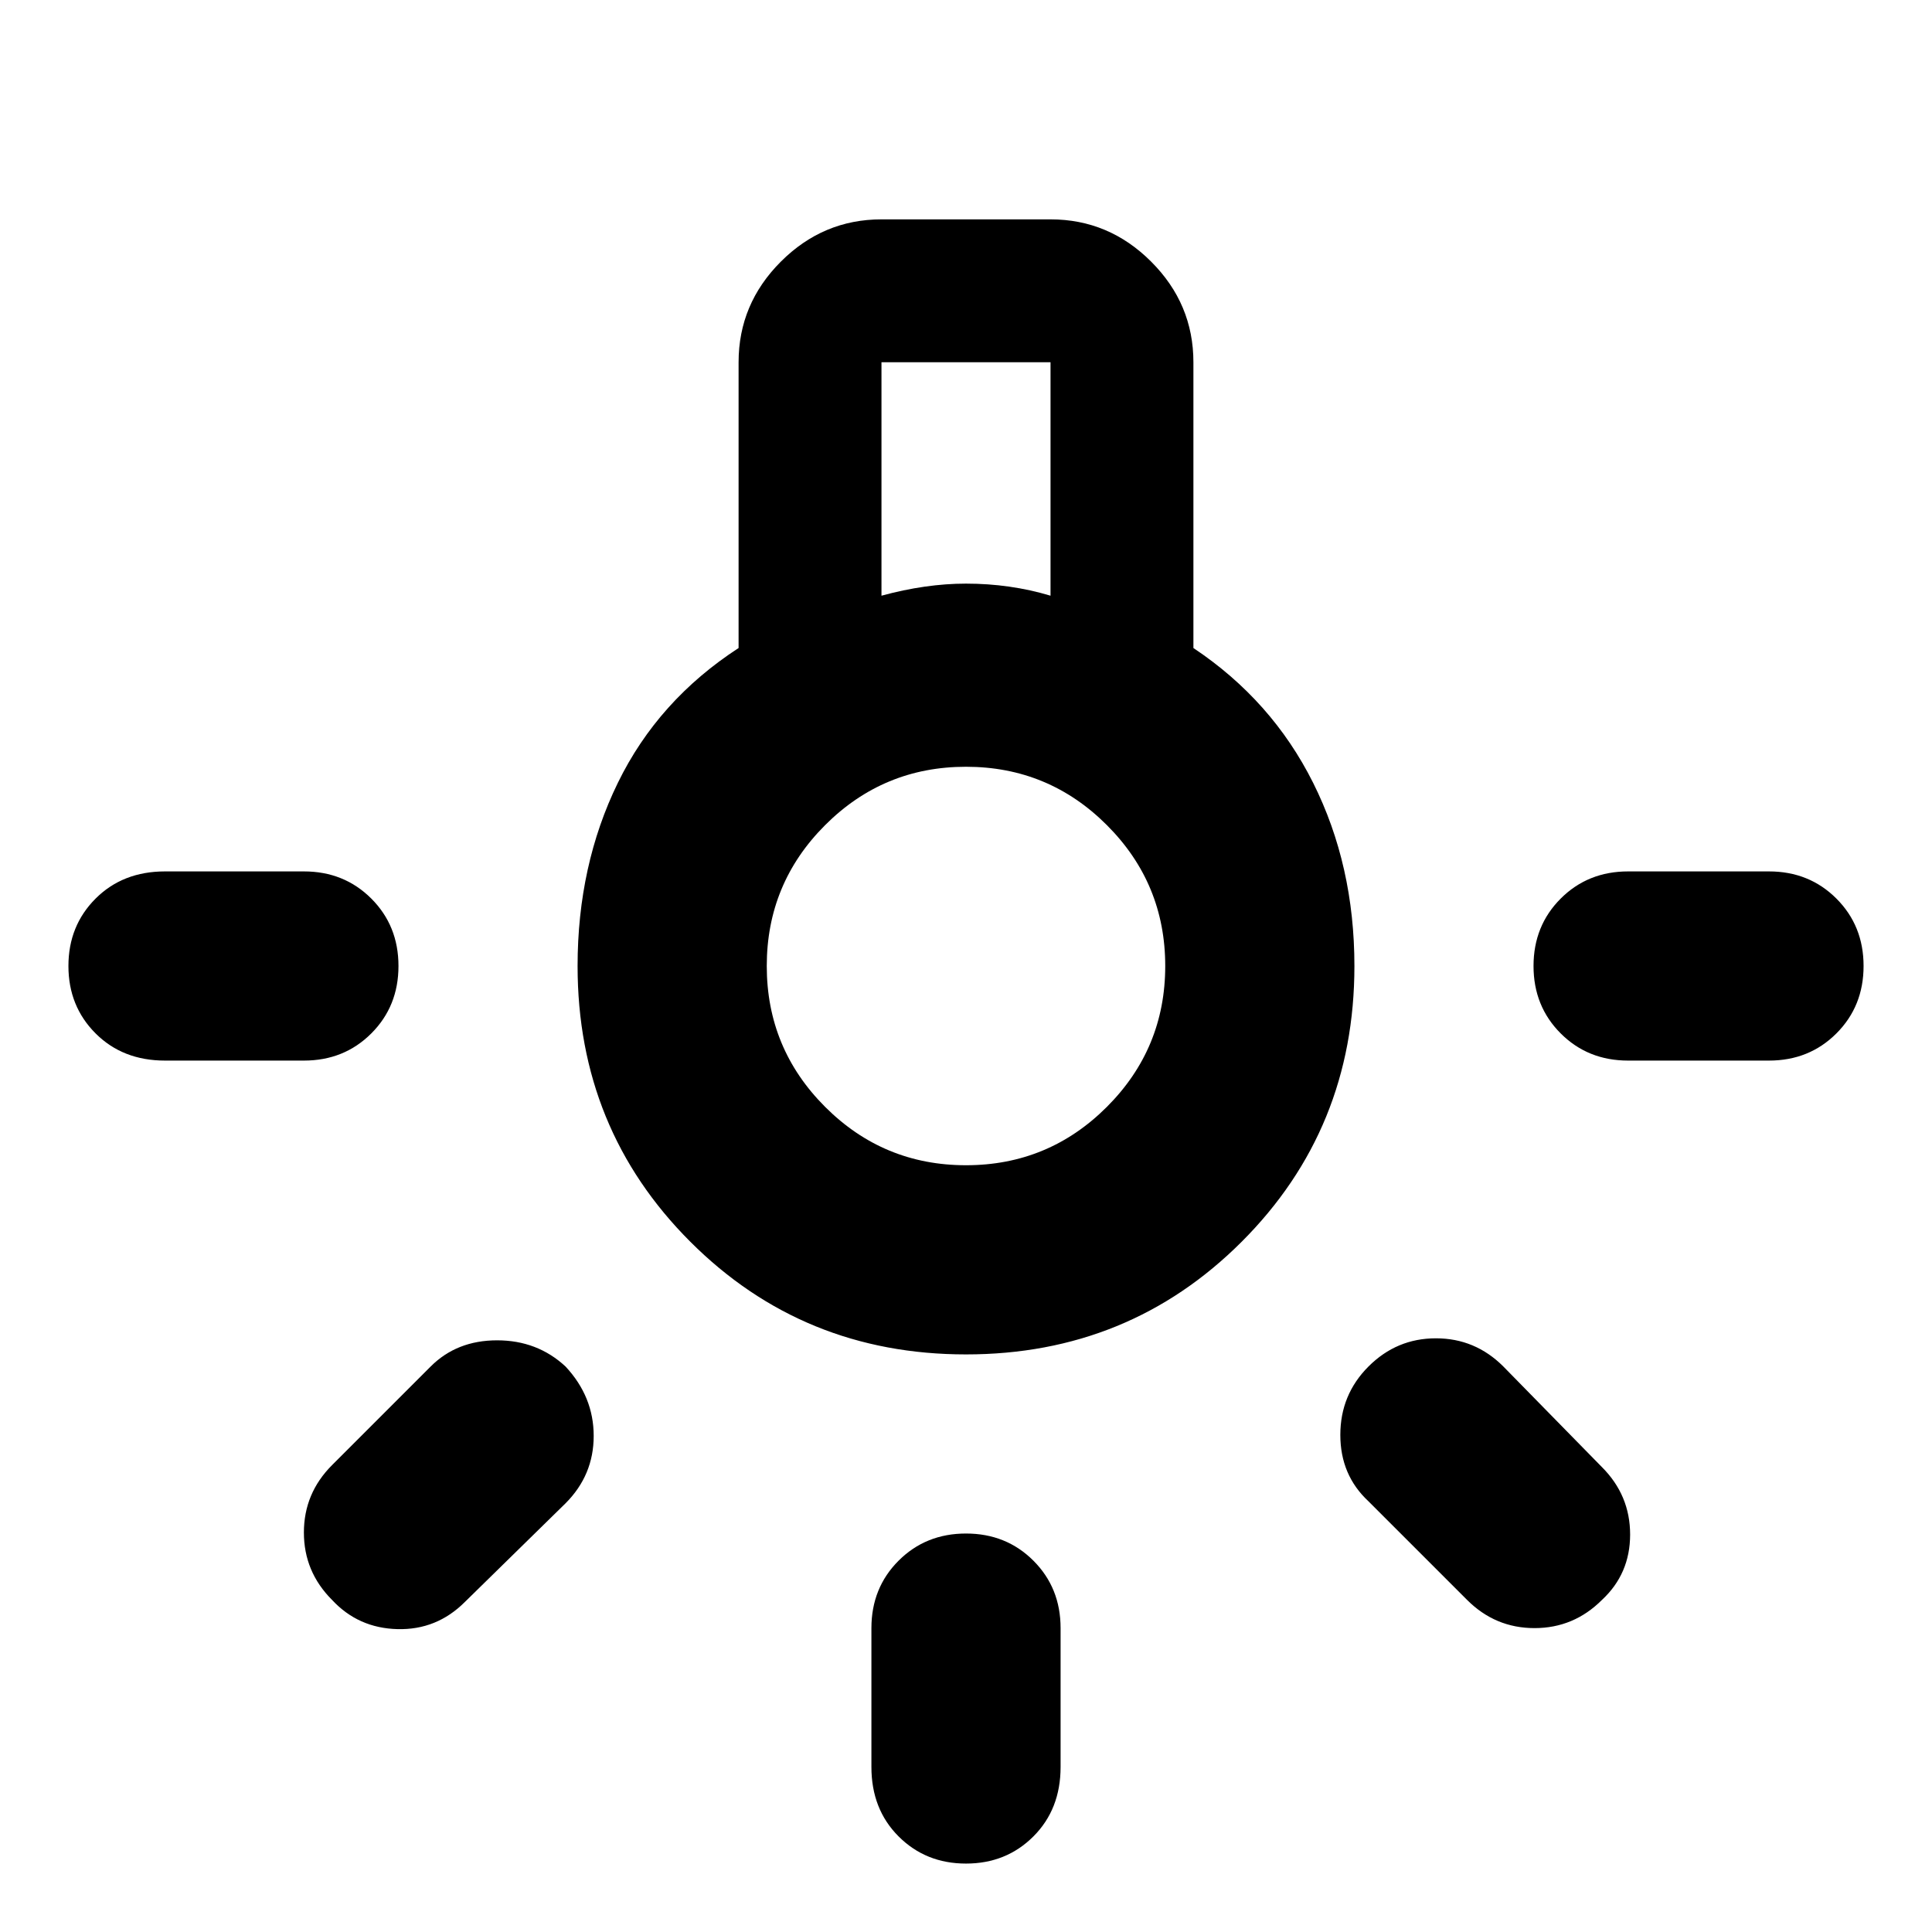 <svg xmlns="http://www.w3.org/2000/svg" width="48" height="48" viewBox="0 0 48 48"><path d="M24 46.3q-1 0-1.675-.675T21.65 43.9v-3.45q0-1 .675-1.675T24 38.1q1 0 1.675.675t.675 1.675v3.45q0 1.05-.675 1.725T24 46.3ZM4.1 26.35q-1.05 0-1.725-.675T1.7 24q0-1 .675-1.675T4.1 21.65h3.45q1 0 1.675.675T9.9 24q0 1-.675 1.675t-1.675.675Zm36.35 0q-1 0-1.675-.675T38.1 24q0-1 .675-1.675t1.675-.675h3.5q1 0 1.675.675T46.3 24q0 1-.675 1.675t-1.675.675Zm-4 13.4L34 37.3q-.7-.65-.7-1.65 0-1 .7-1.7t1.675-.7q.975 0 1.675.7l2.45 2.5q.7.7.7 1.675 0 .975-.7 1.625-.7.7-1.675.7-.975 0-1.675-.7Zm-28.2 0q-.7-.7-.7-1.675 0-.975.7-1.675l2.45-2.45q.65-.65 1.65-.65 1 0 1.7.65.7.75.7 1.725 0 .975-.7 1.675l-2.5 2.45q-.7.7-1.675.675-.975-.025-1.625-.725ZM24 33.65q-4.05 0-6.85-2.8T14.35 24q0-2.5 1-4.55t3-3.35V9q0-1.45 1.05-2.5t2.5-1.05h4.2q1.45 0 2.5 1.05T29.65 9v7.1q1.95 1.3 2.975 3.35Q33.65 21.5 33.65 24q0 4.05-2.8 6.85T24 33.65ZM21.9 14.8q.55-.15 1.075-.225Q23.5 14.5 24 14.5q.55 0 1.075.075.525.075 1.025.225V9h-4.2ZM24 28.95q2.05 0 3.5-1.45 1.45-1.45 1.45-3.5t-1.45-3.5q-1.45-1.45-3.5-1.45t-3.5 1.45q-1.45 1.45-1.45 3.5t1.45 3.5q1.45 1.45 3.5 1.45ZM24 24Z"/></svg>